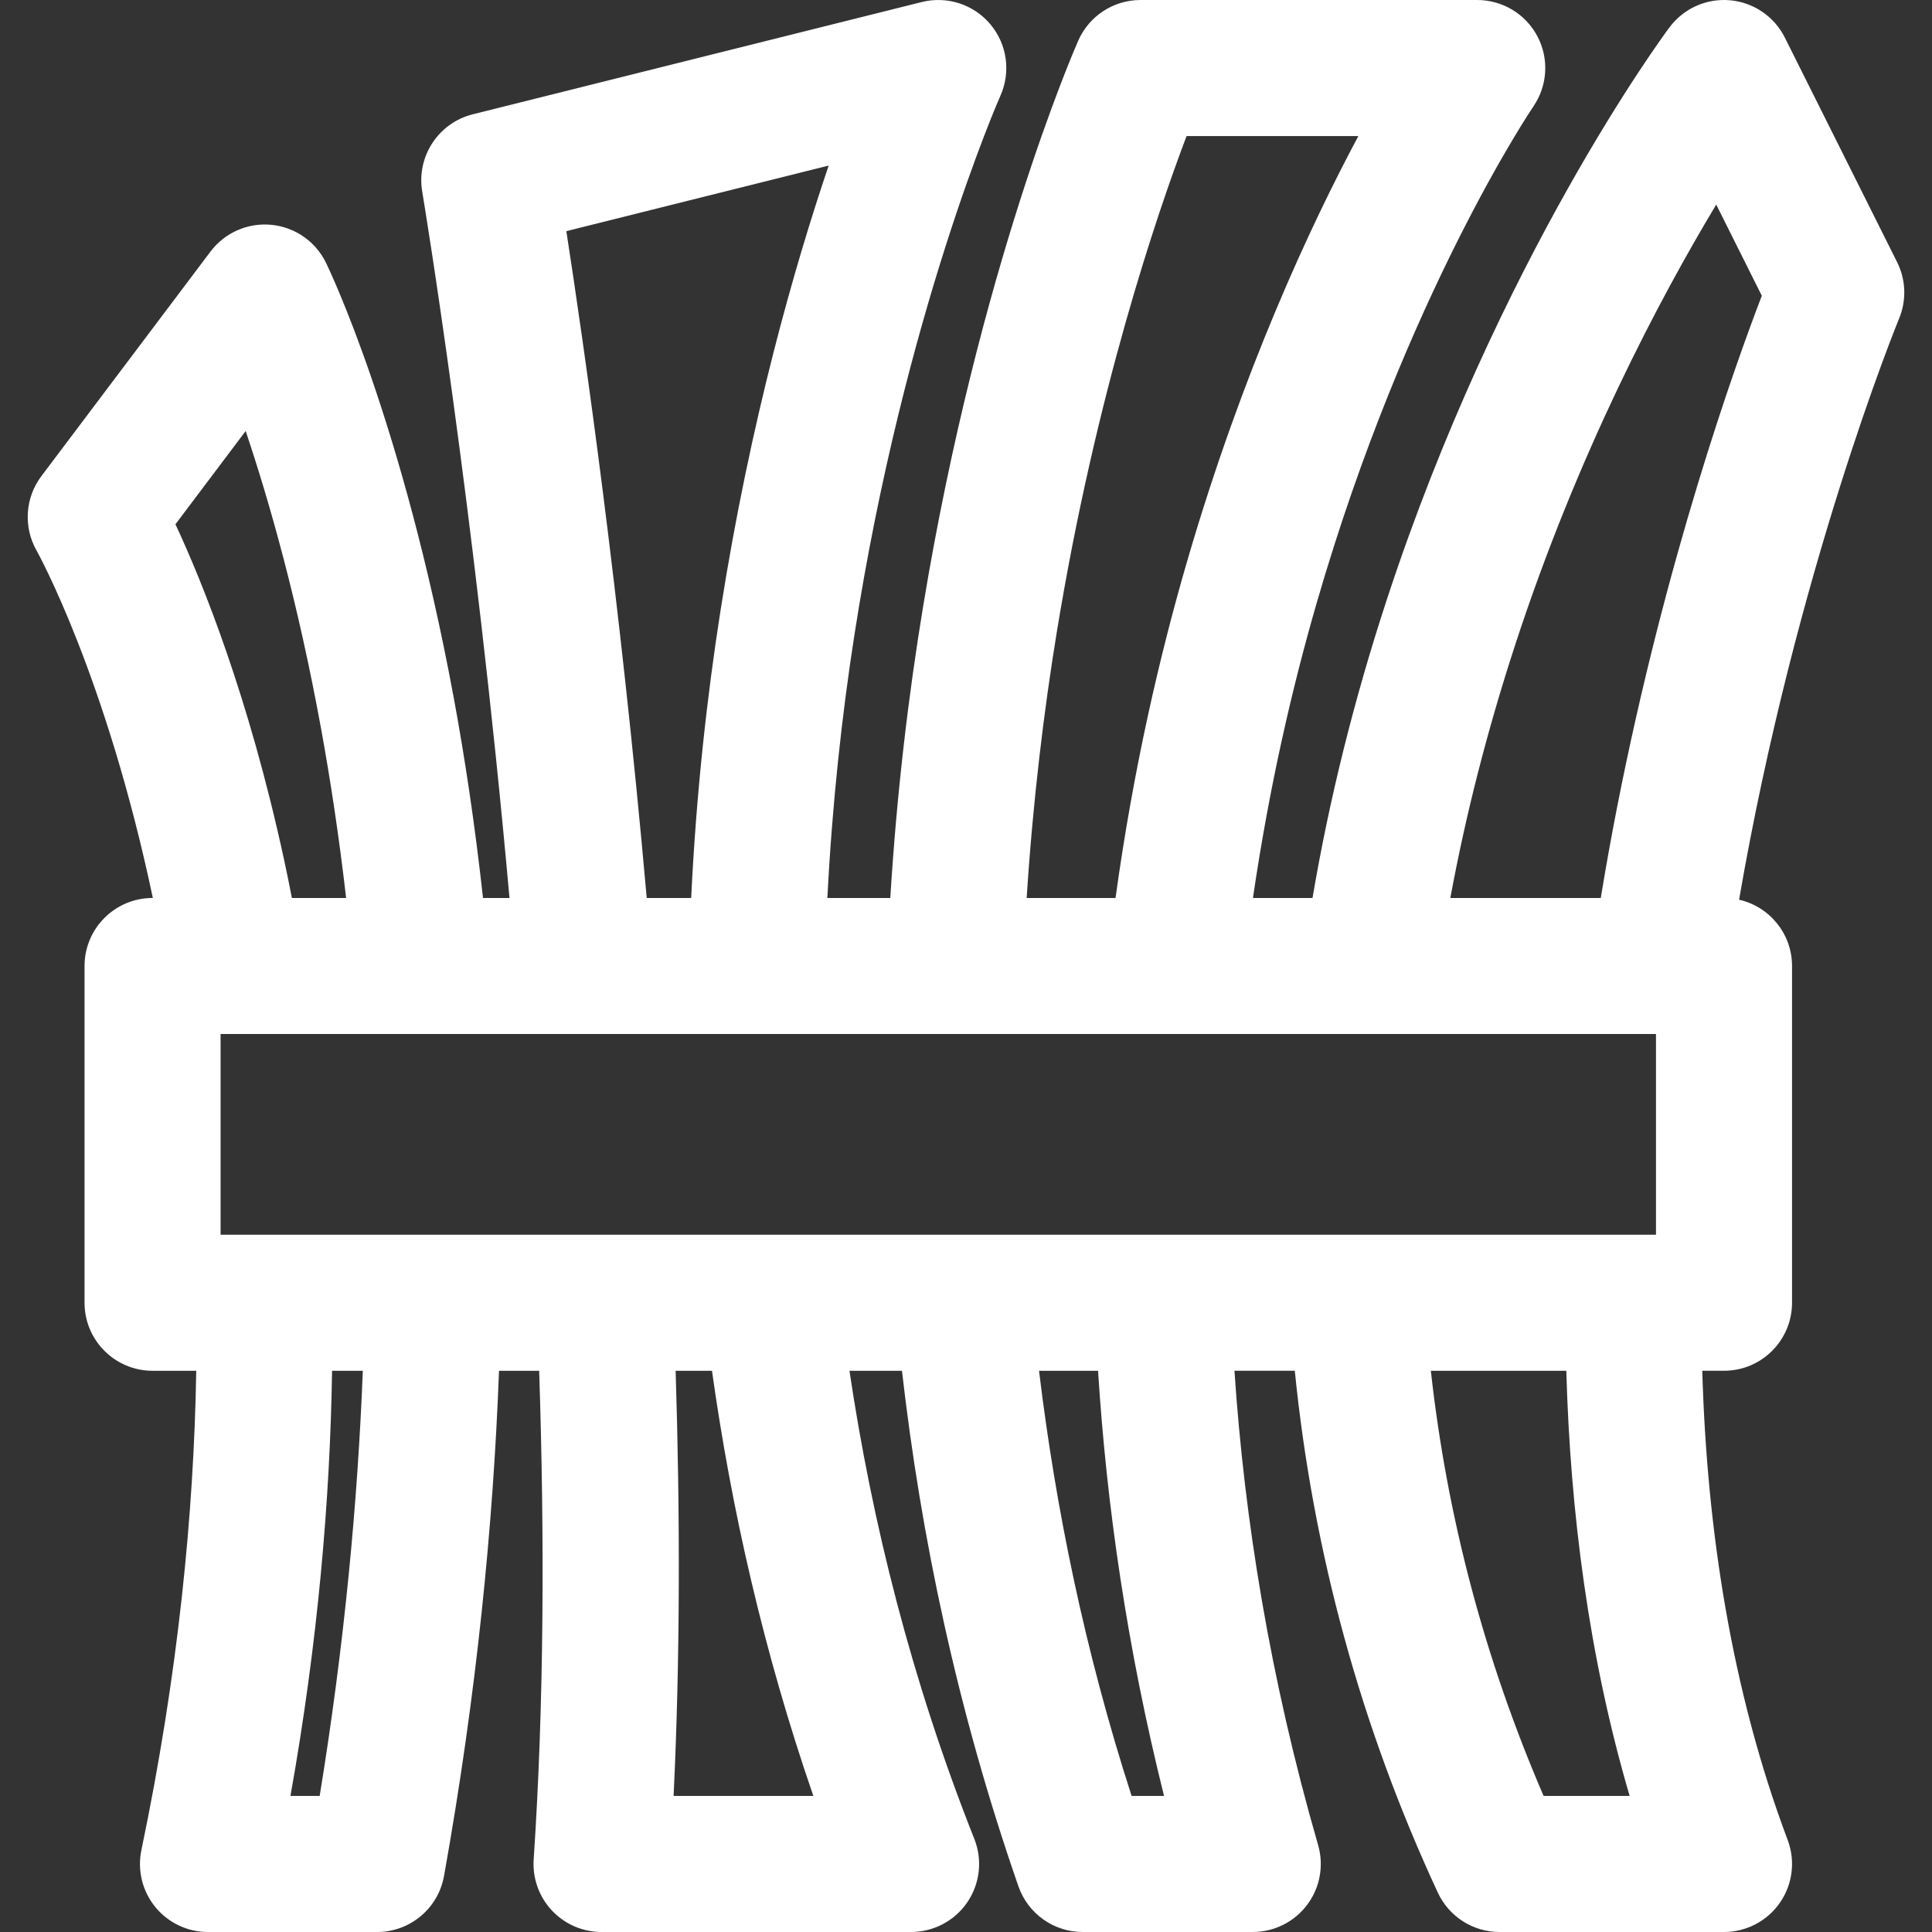 <?xml version="1.0" encoding="iso-8859-1"?>
<!-- Generator: Adobe Illustrator 18.0.0, SVG Export Plug-In . SVG Version: 6.00 Build 0)  -->
<!DOCTYPE svg PUBLIC "-//W3C//DTD SVG 1.1//EN" "http://www.w3.org/Graphics/SVG/1.1/DTD/svg11.dtd">
<!-- License: CC0. Made by SVG Repo: https://www.svgrepo.com/svg/23979/harvest -->
<svg version="1.1" id="Capa_1" xmlns="http://www.w3.org/2000/svg" xmlns:xlink="http://www.w3.org/1999/xlink" x="0px" y="0px"
    viewBox="0 0 297 297" style="enable-background:new 0 0 297 297;" xml:space="preserve">
<rect x="0" y="0" width="297" height="297" fill="#333333" stroke="none"/>
<path d="M291.636,40.293L274.38,5.782c-1.624-3.248-4.815-5.421-8.432-5.741c-3.615-0.325-7.141,1.258-9.309,4.17
	c-1.065,1.43-26.271,35.608-43.446,87.956c-5.034,15.342-8.842,30.669-11.425,45.875h-9.156c2.506-17.134,6.049-32.408,9.817-45.418
	c13.677-47.217,33.098-75.974,33.292-76.259c2.191-3.199,2.432-7.348,0.625-10.779c-1.809-3.436-5.371-5.586-9.254-5.586h-51.766
	c-4.146,0-7.9,2.449-9.571,6.244c-0.62,1.408-15.287,35.096-23.842,86.957c-2.176,13.189-4.037,28.299-5.05,44.84h-9.673
	c0.754-14.804,2.285-28.39,4.14-40.33c7.695-49.53,22.309-82.657,22.456-82.986c1.633-3.652,1.04-7.916-1.53-10.984
	c-2.571-3.07-6.667-4.4-10.554-3.43L72.682,17.569c-5.296,1.324-8.683,6.499-7.776,11.882c0.14,0.826,7.983,47.977,13.416,108.592
	h-4.071c-1.264-11.491-2.836-21.796-4.5-30.784C61.89,64.815,50.583,41.358,50.106,40.381c-1.597-3.269-4.777-5.474-8.399-5.821
	c-3.629-0.349-7.163,1.212-9.353,4.119L6.364,73.189c-2.51,3.333-2.798,7.841-0.732,11.468c0.211,0.37,10.655,19.215,17.865,53.386
	h-0.043c-5.775,0-10.458,4.682-10.458,10.458v51.766c0,5.775,4.682,10.458,10.458,10.458h6.714
	c-0.366,22.07-2.799,46.709-8.432,73.681c-0.643,3.082,0.136,6.29,2.121,8.733c1.986,2.444,4.967,3.862,8.116,3.862h25.991
	c5.064,0,9.402-3.63,10.294-8.615c5.027-28.082,7.569-54.065,8.454-77.661h6.172c0.837,25.512,0.759,51.179-0.844,75.12
	c-0.194,2.888,0.819,5.727,2.796,7.842C86.814,295.8,89.579,297,92.474,297h47.583c3.464,0,6.705-1.716,8.651-4.582
	c1.947-2.866,2.347-6.51,1.07-9.731c-9.717-24.503-15.741-48.788-19.193-71.963h8.071c2.901,25.372,8.465,52.125,17.906,79.256
	c1.462,4.203,5.426,7.02,9.877,7.02h26.144c3.286,0,6.382-1.545,8.358-4.172c1.975-2.627,2.601-6.03,1.689-9.187
	c-7.397-25.617-11.331-50.072-12.861-72.917h9.274c2.803,27.832,10.148,54.721,21.988,80.222c1.715,3.692,5.415,6.054,9.485,6.054
	h34.51c3.431,0,6.644-1.683,8.598-4.504c1.953-2.822,2.398-6.421,1.191-9.633c-8.644-22.999-12.42-47.705-13.131-72.14h3.342
	c5.775,0,10.458-4.682,10.458-10.458V148.5c0-4.978-3.482-9.137-8.142-10.192c8.738-50.549,24.299-88.61,24.592-89.316
	C293.104,46.188,292.995,43.011,291.636,40.293z M254.569,158.958v30.85H33.911v-30.85H254.569z M162.444,97.25
	c6.033-36.908,15.497-64.559,19.963-76.333h26.408c-7.412,13.868-17.768,36.095-26.228,65.041
	c-4.322,14.79-8.377,32.322-11.1,52.085h-13.661C158.792,123.043,160.475,109.295,162.444,97.25z M87.062,35.533l40.327-10.081
	c-5.182,15.297-12.001,38.958-16.617,68.353c-2.05,13.051-3.735,27.958-4.52,44.238h-6.834
	C95.316,91.575,89.741,52.855,87.062,35.533z M43.698,132.295c-5.486-25.393-12.66-42.979-16.727-51.701l10.794-14.332
	c3.566,10.587,7.99,26.018,11.594,45.758c1.404,7.691,2.739,16.39,3.85,26.024h-8.337C44.487,136.071,44.097,134.14,43.698,132.295z
	 M49.143,276.085H44.65c4.24-23.753,6.09-45.625,6.398-65.361h4.727C54.992,230.763,52.975,252.599,49.143,276.085z
	 M125.034,276.085h-21.485c1.025-21.25,1.001-43.399,0.314-65.361h5.588C112.404,231.791,117.343,253.773,125.034,276.085z
	 M178.943,276.085h-4.983c-7.211-22.319-11.691-44.316-14.233-65.361h9.073C170.105,231.366,173.251,253.249,178.943,276.085z
	 M250.52,276.085h-13.227c-9.077-21.059-14.845-42.877-17.333-65.361h20.824C241.389,232.338,244.211,254.61,250.52,276.085z
	 M248.555,124.266c-0.862,4.396-1.691,9.008-2.474,13.777h-23.127c2.358-12.745,5.649-25.652,9.904-38.714
	c9.696-29.767,22.387-53.6,30.972-67.88l7.008,14.017C266.646,56.383,256.065,85.957,248.555,124.266z" fill='#FFF'/>
</svg>
